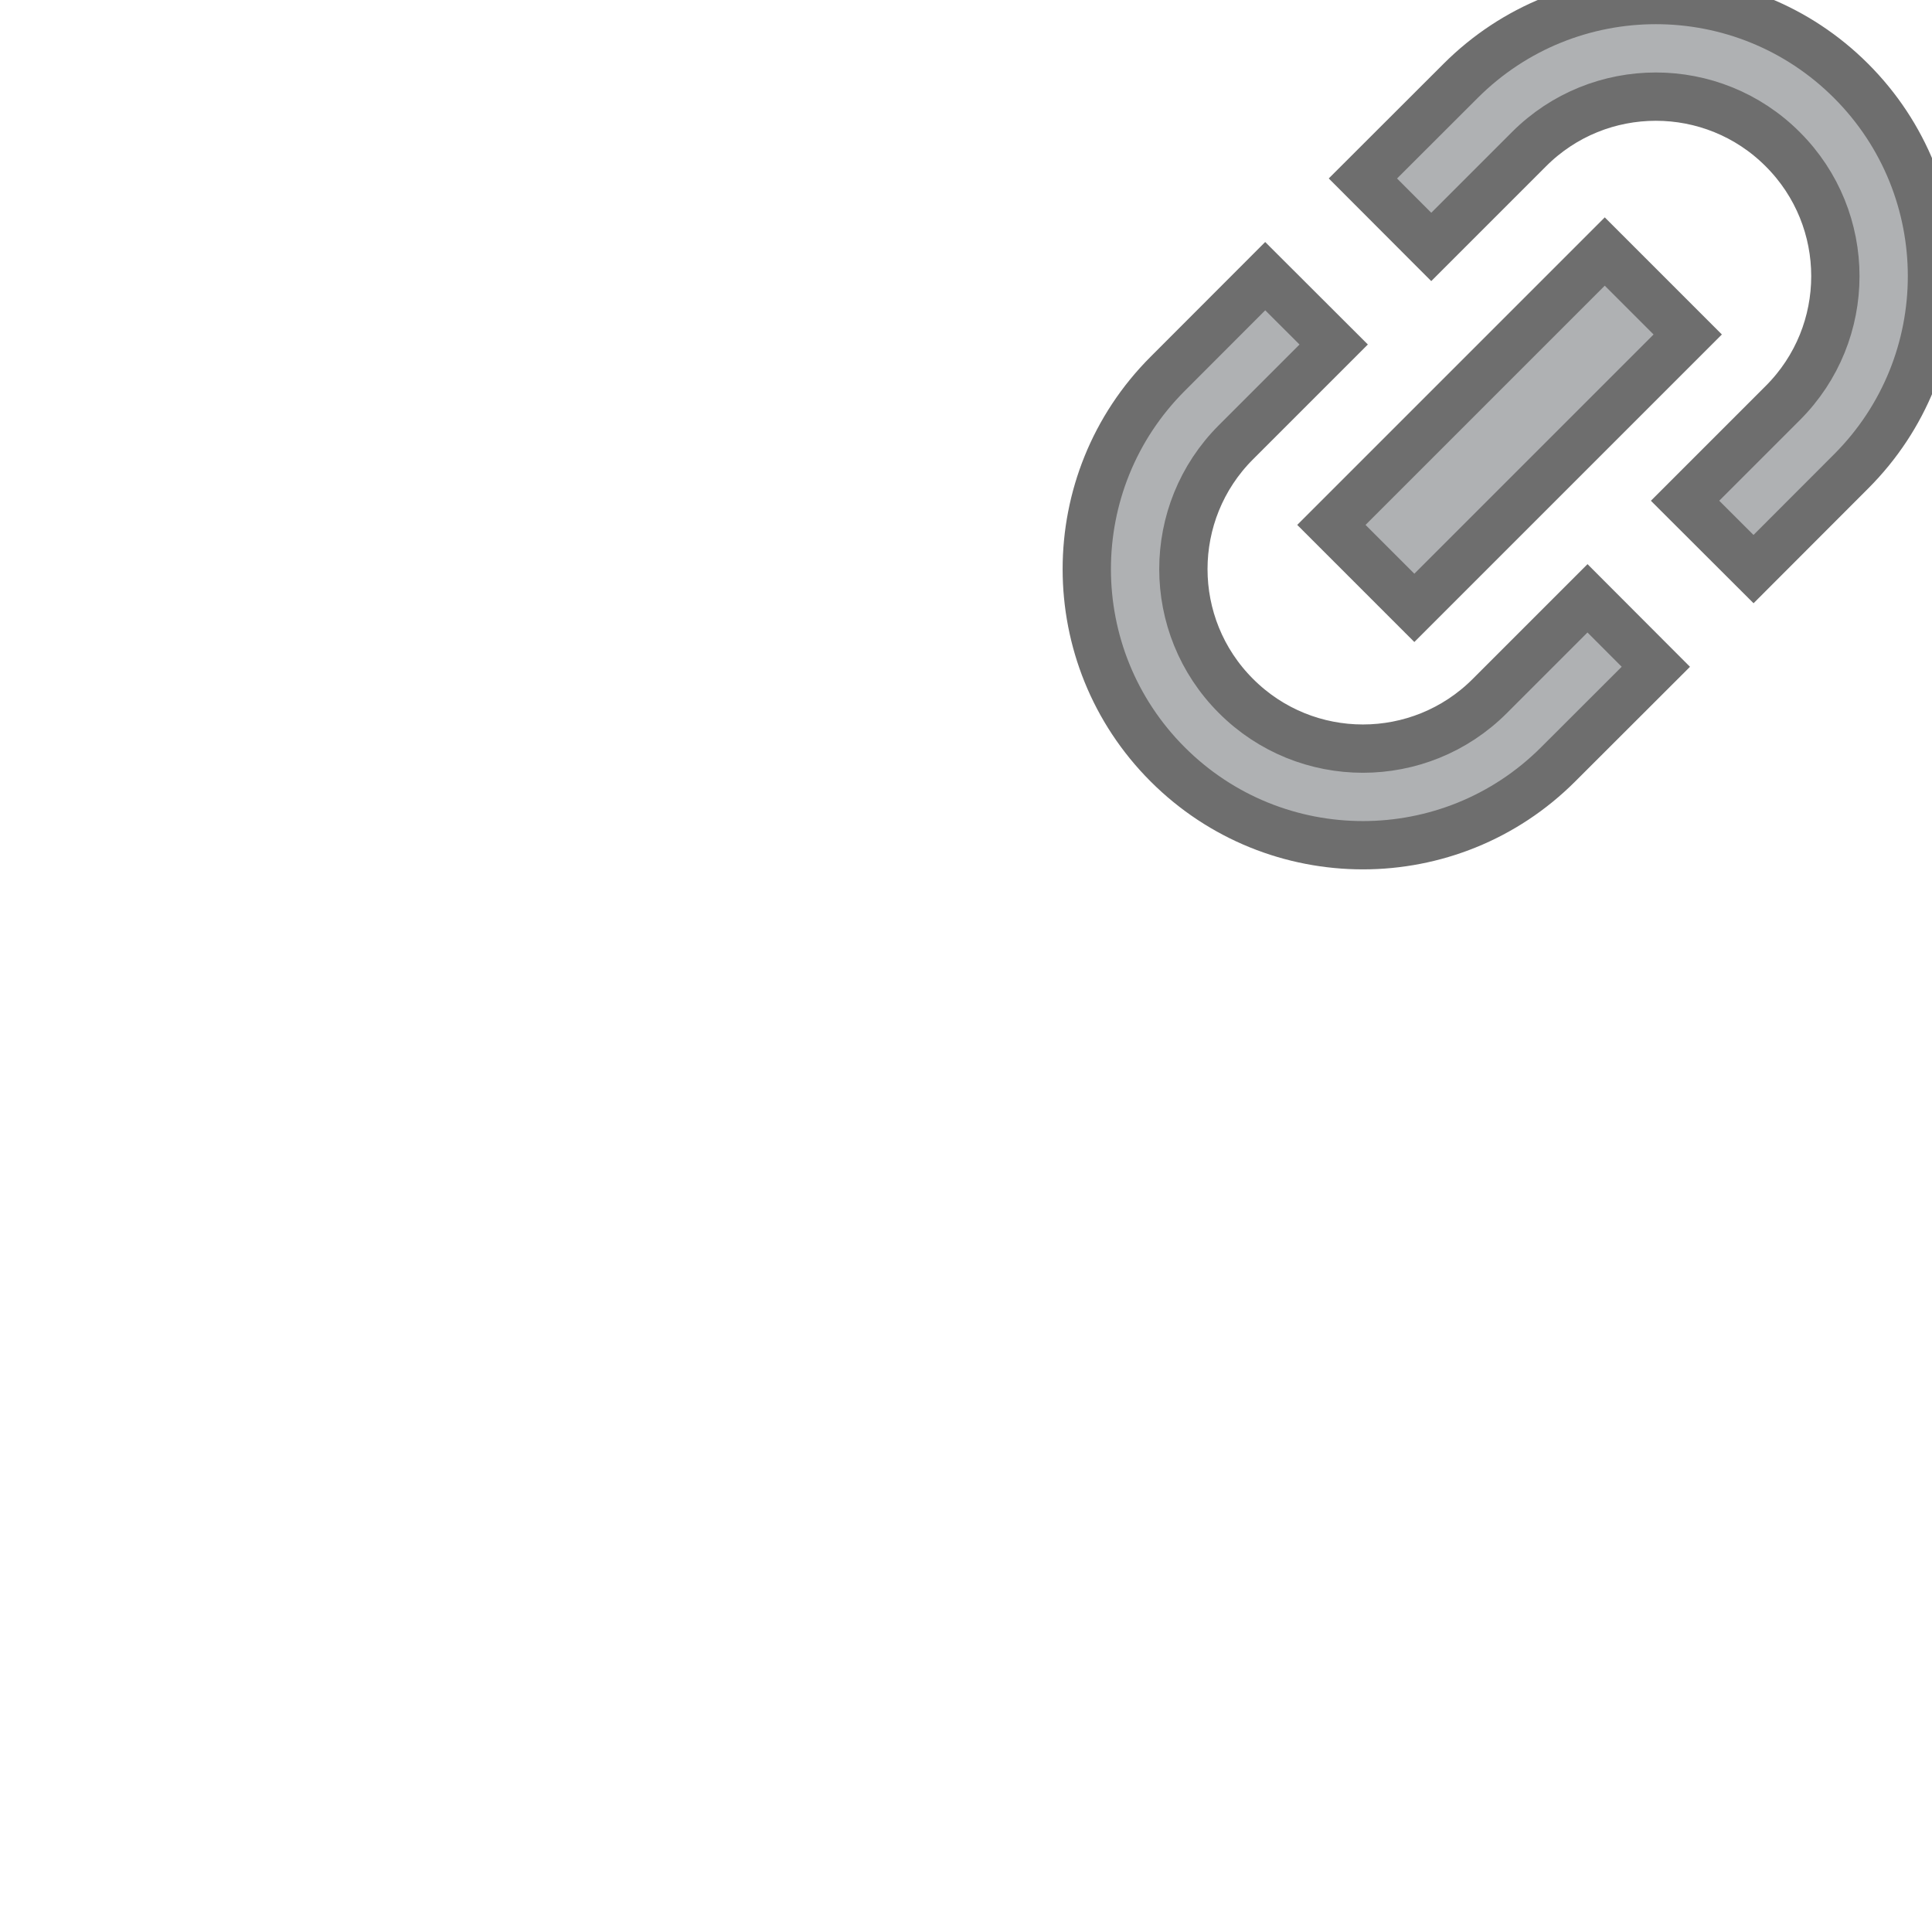 <?xml version="1.0" encoding="utf-8"?>
<svg width="16px" height="16px" viewBox="0 0 16 16" version="1.1" xmlns:xlink="http://www.w3.org/1999/xlink" xmlns="http://www.w3.org/2000/svg">
  <g id="reference-overlay_dark">
    <g id="ActionRepeat-instance">
      <g id="Settings-instance" transform="translate(9 0)">
        <path d="M1.478 2.287L2.045 2.853L1.236 3.662C0.655 4.242 0.655 5.184 1.236 5.764C1.816 6.345 2.758 6.345 3.338 5.764L4.147 4.955L4.713 5.522L3.904 6.33C3.011 7.223 1.563 7.223 0.67 6.33C-0.223 5.437 -0.223 3.989 0.67 3.096L1.478 2.287L1.478 2.287ZM2.287 1.478L3.096 0.67C3.989 -0.223 5.437 -0.223 6.33 0.67C7.223 1.563 7.223 3.011 6.33 3.904L5.522 4.713L4.955 4.147L5.764 3.338C6.345 2.758 6.345 1.816 5.764 1.236C5.184 0.655 4.242 0.655 3.662 1.236L2.853 2.045L2.287 1.478L2.287 1.478ZM2.026 4.347L4.29 2.083L4.977 2.77L2.713 5.034L2.026 4.347L2.026 4.347Z" transform="translate(0 -3.259629E-09)" id="Shape" fill="#AFB1B3" fill-rule="evenodd" stroke="#6E6E6E" stroke-width="0.4" />
      </g>
    </g>
  </g>
</svg>